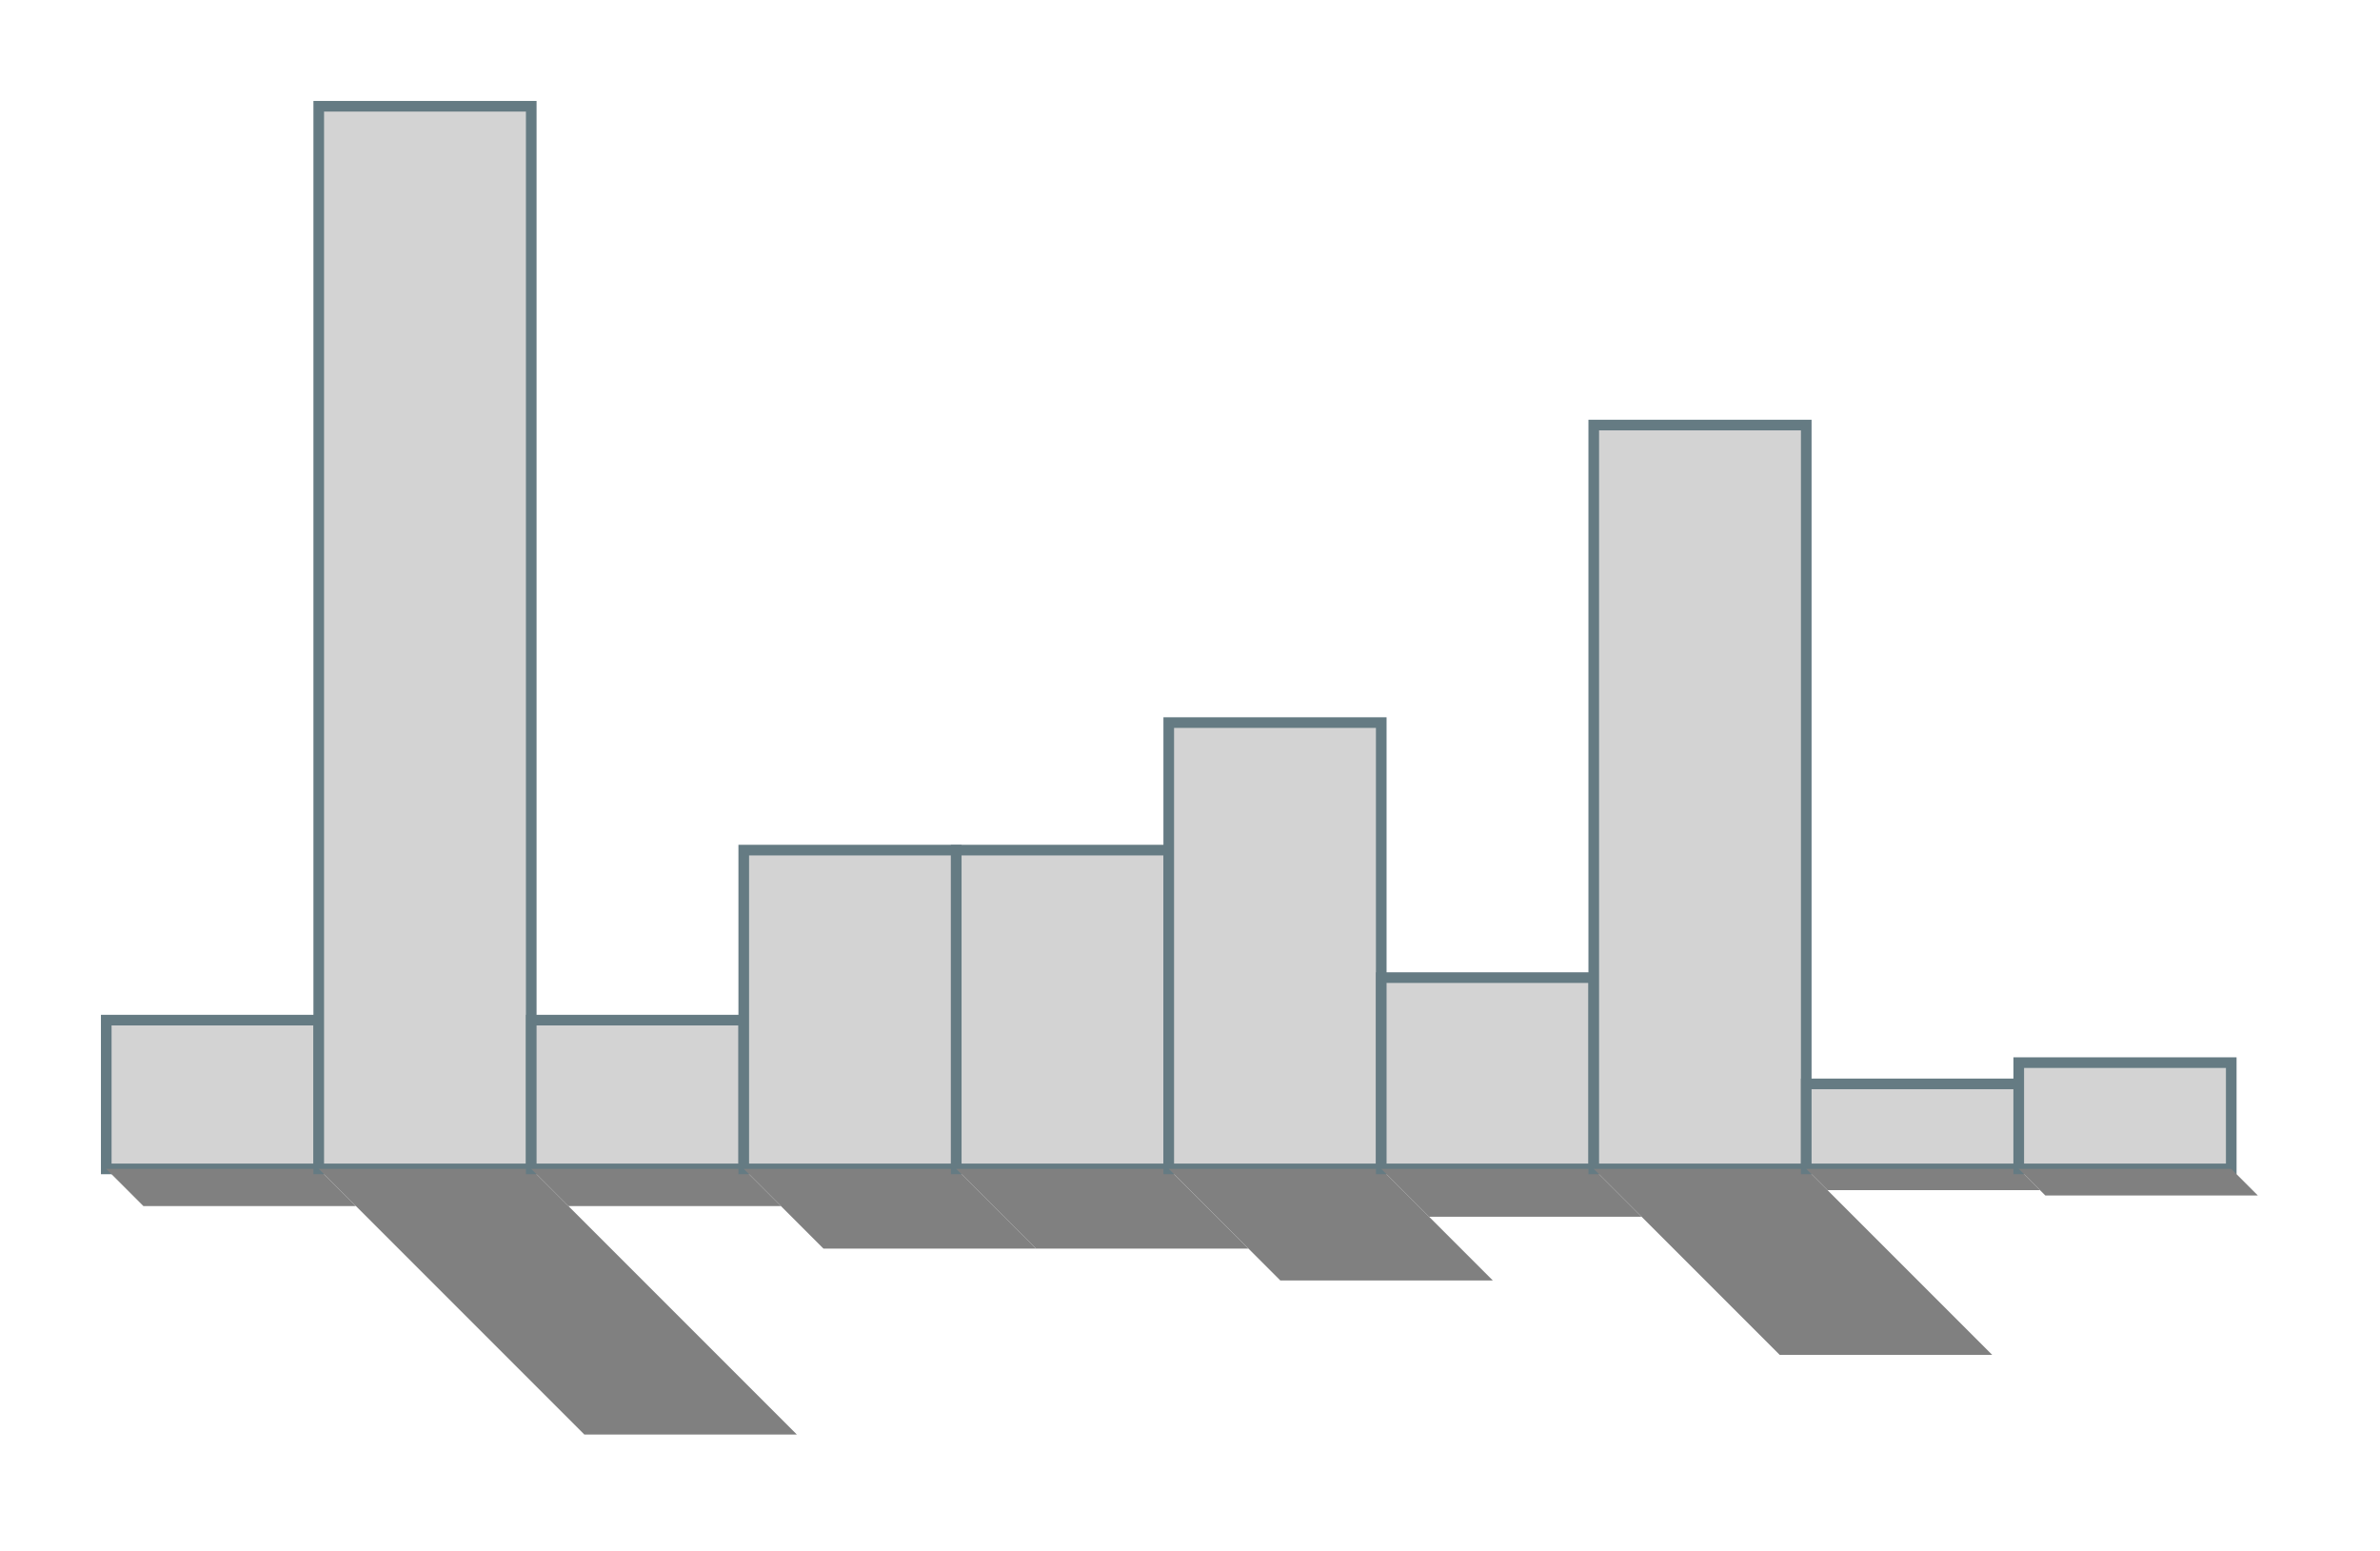 <svg version="1.1" xmlns="http://www.w3.org/2000/svg" width="112mm" height="73mm" viewBox="-5 -55 112 73">
  <style>
  <![CDATA[
    svg { background: #eee8d5; }
    rect, circle, ellipse, polygon { stroke-width: 0.5; fill: #fdf6e3; stroke: #657b83; }
    line, polyline, path { stroke-width: 0.5; fill: none; stroke: #657b83; }
    .d-fill-lightgrey:not(text,tspan) { fill: lightgrey; }
    text.d-fill-lightgrey, text.d-fill-lightgrey * { fill: black; }
  ]]>
  </style>
  <g id="skyline">

    <rect id="b0" x="0" y="-7" width="10" height="7" class="d-fill-lightgrey"/>
    <g class="shade">
      <path d="M 0 0 l 1.75 1.75 h 10 l -1.75 -1.75 z" style="fill:grey; stroke:none"/>
    </g>

    <rect id="b1" x="10" y="-50" width="10" height="50" class="d-fill-lightgrey"/>
    <g class="shade">
      <path d="M 10 0 l 12.5 12.5 h 10 l -12.5 -12.5 z" style="fill:grey; stroke:none"/>
    </g>

    <rect id="b2" x="20" y="-7" width="10" height="7" class="d-fill-lightgrey"/>
    <g class="shade">
      <path d="M 20 0 l 1.75 1.75 h 10 l -1.75 -1.75 z" style="fill:grey; stroke:none"/>
    </g>

    <rect id="b3" x="30" y="-15" width="10" height="15" class="d-fill-lightgrey"/>
    <g class="shade">
      <path d="M 30 0 l 3.75 3.75 h 10 l -3.75 -3.75 z" style="fill:grey; stroke:none"/>
    </g>

    <rect id="b4" x="40" y="-15" width="10" height="15" class="d-fill-lightgrey"/>
    <g class="shade">
      <path d="M 40 0 l 3.75 3.75 h 10 l -3.75 -3.75 z" style="fill:grey; stroke:none"/>
    </g>

    <rect id="b5" x="50" y="-21" width="10" height="21" class="d-fill-lightgrey"/>
    <g class="shade">
      <path d="M 50 0 l 5.25 5.25 h 10 l -5.25 -5.25 z" style="fill:grey; stroke:none"/>
    </g>

    <rect id="b6" x="60" y="-9" width="10" height="9" class="d-fill-lightgrey"/>
    <g class="shade">
      <path d="M 60 0 l 2.25 2.25 h 10 l -2.25 -2.25 z" style="fill:grey; stroke:none"/>
    </g>

    <rect id="b7" x="70" y="-35" width="10" height="35" class="d-fill-lightgrey"/>
    <g class="shade">
      <path d="M 70 0 l 8.75 8.75 h 10 l -8.75 -8.75 z" style="fill:grey; stroke:none"/>
    </g>

    <rect id="b8" x="80" y="-4" width="10" height="4" class="d-fill-lightgrey"/>
    <g class="shade">
      <path d="M 80 0 l 1 1 h 10 l -1 -1 z" style="fill:grey; stroke:none"/>
    </g>

    <rect id="b9" x="90" y="-5" width="10" height="5" class="d-fill-lightgrey"/>
    <g class="shade">
      <path d="M 90 0 l 1.25 1.25 h 10 l -1.25 -1.25 z" style="fill:grey; stroke:none"/>
    </g>
   </g>
</svg>
